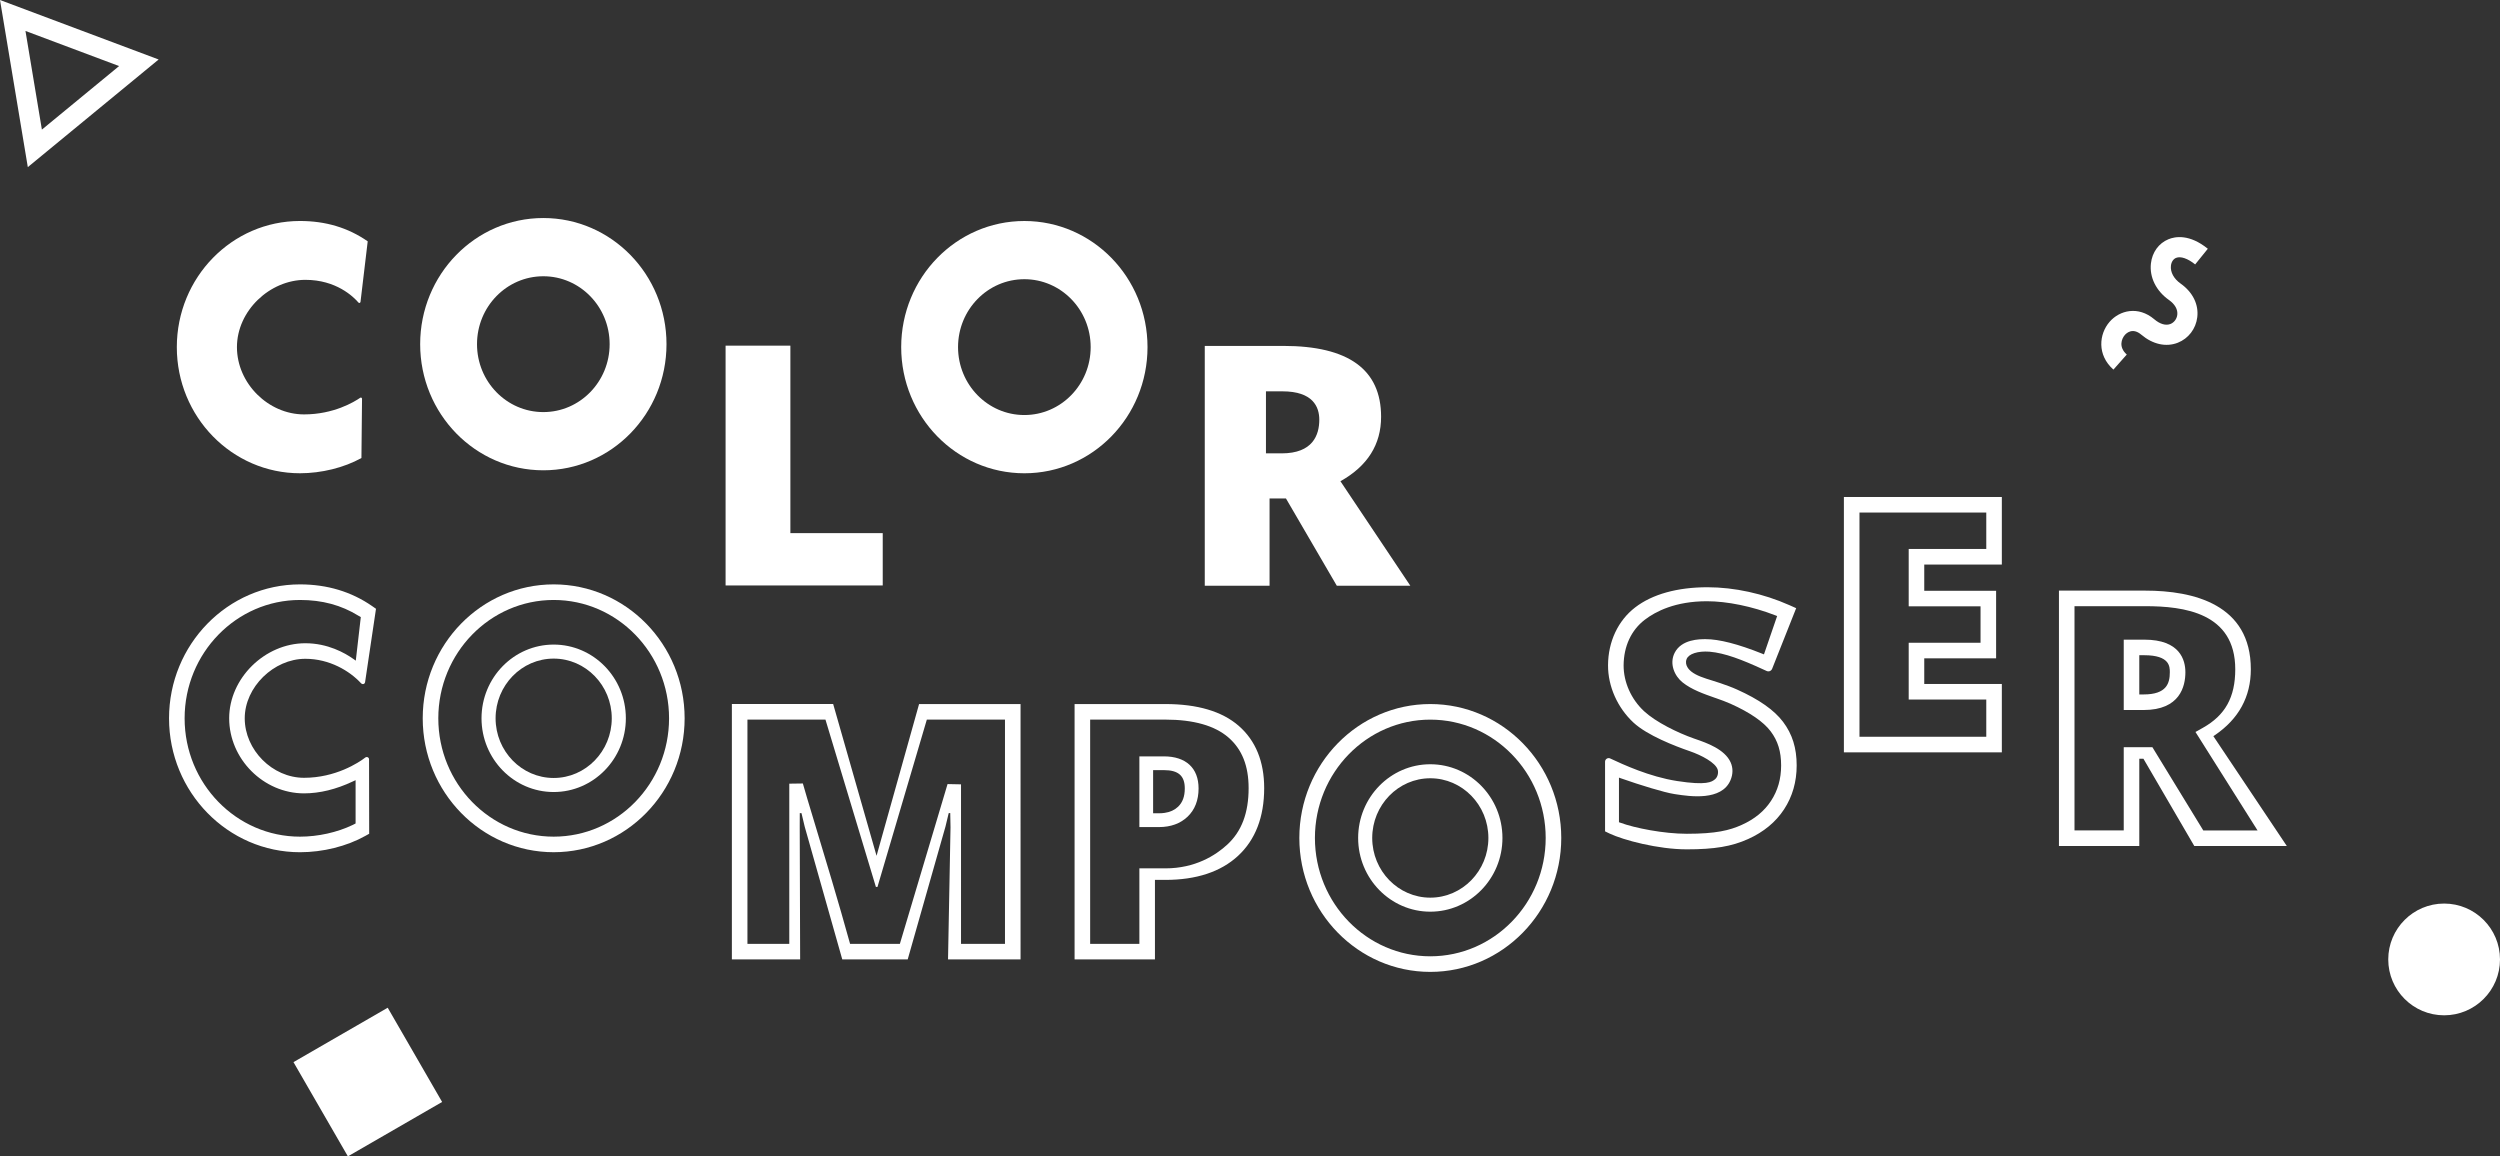 <?xml version="1.0" encoding="utf-8"?>
<!-- Generator: Adobe Illustrator 16.0.3, SVG Export Plug-In . SVG Version: 6.00 Build 0)  -->
<!DOCTYPE svg PUBLIC "-//W3C//DTD SVG 1.1//EN" "http://www.w3.org/Graphics/SVG/1.1/DTD/svg11.dtd">
<svg version="1.1" id="Layer_1" xmlns="http://www.w3.org/2000/svg" xmlns:xlink="http://www.w3.org/1999/xlink" x="0px" y="0px"
	 width="155.416px" height="71.889px" viewBox="0 0 155.416 71.889" enable-background="new 0 0 155.416 71.889"
	 xml:space="preserve">
<rect x="0" y="0" width="155.416" height="71.889" fill="#333333" stroke="none"/>
<rect x="19.478" y="63.886" transform="matrix(-0.866 0.5 -0.5 -0.866 76.296 114.091)" fill="#FFFFFF" width="6.765" height="6.765"/>
<path fill="#FFFFFF" d="M131.383,22.977c-1.033-0.915-0.894-2.212-0.239-2.969c0.624-0.72,1.779-1.008,2.78-0.16
	c0.357,0.302,0.712,0.406,1.003,0.293c0.228-0.089,0.395-0.312,0.427-0.568c0.04-0.331-0.144-0.659-0.517-0.923
	c-0.8-0.565-1.22-1.415-1.122-2.274c0.079-0.694,0.486-1.256,1.09-1.504c0.425-0.174,1.308-0.329,2.447,0.592l-0.787,0.974
	c-0.459-0.371-0.903-0.523-1.186-0.407c-0.175,0.071-0.294,0.253-0.32,0.487c-0.045,0.397,0.179,0.812,0.6,1.109
	c0.756,0.535,1.135,1.299,1.037,2.097c-0.086,0.717-0.551,1.324-1.212,1.583c-0.727,0.284-1.555,0.102-2.27-0.504
	c-0.536-0.454-0.92-0.096-1.023,0.025c-0.201,0.232-0.401,0.748,0.123,1.212L131.383,22.977z"/>
<path fill="#FFFFFF" d="M0,0l1.729,10.389l8.133-6.691L0,0z M1.583,1.924l5.821,2.183l-4.8,3.95L1.583,1.924z"/>
<path fill="#FFFFFF" d="M155.416,59.645c0,1.918-1.555,3.473-3.473,3.473s-3.474-1.555-3.474-3.473s1.556-3.474,3.474-3.474
	S155.416,57.727,155.416,59.645"/>
<polygon fill="#FFFFFF" points="54.876,33.143 49.135,33.143 49.135,21.488 45.107,21.488 45.107,36.396 54.876,36.396 "/>
<path fill="#FFFFFF" d="M87.674,36.412l-4.344-6.496c1.685-0.944,2.528-2.28,2.528-4.007c0-2.937-2.025-4.405-6.078-4.405h-4.884
	v14.908h4.028v-5.425h1.019l3.161,5.425H87.674z M79.679,28.184h-0.979v-3.856h1.021c1.896,0,2.295,0.959,2.295,1.765
	C82.015,27.047,81.609,28.184,79.679,28.184"/>
<path fill="#FFFFFF" d="M33.777,29.237c4.229,0,7.657-3.51,7.657-7.841s-3.428-7.842-7.657-7.842s-7.657,3.511-7.657,7.842
	S29.548,29.237,33.777,29.237 M33.777,17.174c2.276,0,4.122,1.891,4.122,4.222c0,2.332-1.846,4.222-4.122,4.222
	c-2.277,0-4.123-1.89-4.123-4.222C29.654,19.065,31.5,17.174,33.777,17.174"/>
<path fill="#FFFFFF" d="M71.337,21.58c0-4.331-3.427-7.841-7.656-7.841s-7.657,3.51-7.657,7.841s3.428,7.842,7.657,7.842
	S71.337,25.911,71.337,21.58 M63.681,25.801c-2.277,0-4.123-1.89-4.123-4.222s1.846-4.222,4.123-4.222
	c2.276,0,4.122,1.89,4.122,4.222S65.957,25.801,63.681,25.801"/>
<path fill="#FFFFFF" d="M18.649,29.421c1.322,0,2.734-0.343,3.82-0.948l0.037-3.681c0.001-0.06-0.062-0.099-0.111-0.065
	c-0.373,0.258-1.652,1.035-3.495,1.035c-2.21,0-4.17-1.919-4.17-4.182c0-2.264,2.044-4.183,4.254-4.183
	c1.913,0,2.98,1.041,3.302,1.414c0.042,0.048,0.117,0.02,0.125-0.044l0.448-3.764c-1.225-0.851-2.619-1.265-4.21-1.265
	c-4.229,0-7.657,3.511-7.657,7.842C10.992,25.91,14.42,29.421,18.649,29.421"/>
<path fill="#FFFFFF" d="M34.42,40.071c-2.474,0-4.486,2.056-4.486,4.583s2.012,4.583,4.486,4.583s4.487-2.056,4.487-4.583
	S36.895,40.071,34.42,40.071 M34.42,48.364c-1.991,0-3.611-1.665-3.611-3.71c0-2.046,1.62-3.711,3.611-3.711
	s3.611,1.665,3.611,3.711C38.031,46.699,36.412,48.364,34.42,48.364"/>
<path fill="#FFFFFF" d="M34.42,36.329c-4.489,0-8.141,3.733-8.141,8.325c0,4.591,3.652,8.325,8.141,8.325
	c4.489,0,8.141-3.734,8.141-8.325C42.562,40.062,38.909,36.329,34.42,36.329 M34.42,52.012c-3.955,0-7.172-3.3-7.172-7.357
	s3.217-7.357,7.172-7.357s7.173,3.3,7.173,7.357S38.375,52.012,34.42,52.012"/>
<path fill="#FFFFFF" d="M18.984,40.955c1.506,0,2.755,0.758,3.454,1.513c0.062,0.067,0.129,0.063,0.152,0.059
	c0.022-0.007,0.095-0.032,0.106-0.123l0.678-4.558l-0.238-0.166c-1.29-0.896-2.8-1.351-4.487-1.351
	c-4.489,0-8.141,3.734-8.141,8.325s3.652,8.326,8.141,8.326c1.425,0,2.903-0.368,4.055-1.011l0.246-0.137l-0.008-4.625
	c0.001-0.056-0.029-0.104-0.078-0.13c-0.05-0.024-0.107-0.02-0.154,0.015c-0.411,0.319-1.848,1.261-3.81,1.261
	c-1.964,0-3.686-1.729-3.686-3.699C15.214,42.718,17.012,40.955,18.984,40.955 M14.247,44.654c0,2.528,2.131,4.667,4.654,4.667
	c0.972,0,1.994-0.25,3.036-0.742l0.169-0.079v2.692l-0.18,0.092c-0.962,0.463-2.156,0.728-3.276,0.728
	c-3.956,0-7.173-3.3-7.173-7.357s3.217-7.357,7.173-7.357c1.378,0,2.566,0.32,3.634,0.98l0.146,0.084l-0.312,2.708l-0.162-0.114
	c-0.512-0.362-1.579-0.968-2.971-0.968C16.46,39.987,14.247,42.168,14.247,44.654"/>
<path fill="#FFFFFF" d="M107.984,42.866c-0.324-0.148-0.688-0.276-1.04-0.398c-0.166-0.059-0.338-0.111-0.509-0.164
	c-0.5-0.153-0.972-0.3-1.299-0.561c-0.103-0.082-0.43-0.38-0.289-0.761c0.125-0.339,0.71-0.522,1.426-0.469
	c0.963,0.084,2.027,0.499,3.332,1.099l0.224,0.102c0.062,0.028,0.134,0.031,0.198,0.004c0.063-0.024,0.113-0.076,0.14-0.14
	l1.495-3.77l-0.424-0.189c-1.613-0.717-3.419-1.112-5.086-1.112c-1.876,0-3.433,0.433-4.498,1.253
	c-1.066,0.818-1.681,2.128-1.688,3.593c-0.007,1.312,0.586,2.646,1.585,3.571c0.855,0.791,2.566,1.455,3.51,1.779
	c0.7,0.242,1.596,0.707,1.723,1.147c0.052,0.182,0.007,0.446-0.162,0.589c-0.206,0.175-0.53,0.398-2.361,0.115
	c-1.733-0.268-3.373-1.036-4.161-1.403c-0.069-0.034-0.148-0.029-0.215,0.014c-0.065,0.041-0.104,0.111-0.104,0.189v4.329
	l0.275,0.133c0.867,0.412,3.021,0.985,4.808,0.985c1.721,0,2.79-0.18,3.811-0.641c0.966-0.435,1.718-1.055,2.236-1.849
	c0.519-0.793,0.782-1.711,0.782-2.727c0-1.084-0.27-1.945-0.847-2.711C110.29,44.139,109.355,43.482,107.984,42.866 M110.1,49.784
	c-0.422,0.644-1.019,1.134-1.822,1.496c-0.759,0.341-1.595,0.553-3.414,0.553c-1.426,0-3.229-0.352-4.146-0.692l-0.073-0.026v-2.773
	l0.15,0.053c1.136,0.4,2.675,0.875,3.289,0.967l0.109,0.017c0.848,0.129,2.837,0.431,3.387-0.88c0.159-0.377,0.161-0.76,0.007-1.106
	c-0.367-0.819-1.5-1.213-2.176-1.446l-0.104-0.036c-1.016-0.357-2.367-1.02-3.098-1.695c-0.803-0.743-1.28-1.811-1.275-2.855
	c0.008-1.181,0.473-2.186,1.312-2.83c0.685-0.526,1.912-1.154,3.864-1.154c1.267,0,2.822,0.32,4.267,0.881l0.101,0.039l-0.819,2.384
	l-0.11-0.044c-1.496-0.599-2.678-0.903-3.516-0.903c-0.37,0-1.494,0-1.926,0.849c-0.344,0.676-0.011,1.438,0.495,1.842
	c0.564,0.45,1.306,0.709,2.021,0.96l0.041,0.013c0.333,0.118,0.648,0.229,0.922,0.354c1.204,0.541,2.04,1.117,2.489,1.711
	c0.45,0.598,0.651,1.254,0.651,2.128C110.725,48.421,110.521,49.14,110.1,49.784"/>
<path fill="#FFFFFF" d="M114.628,46.771h9.819V42.52h-4.823v-1.594h4.467v-4.199h-4.467v-1.631h4.823v-4.2h-9.819V46.771z
	 M115.597,31.863h7.883v2.264h-4.823v3.566h4.466v2.265h-4.466v3.53h4.823v2.314h-7.883V31.863z"/>
<path fill="#FFFFFF" d="M133.304,39.765h-1.279v4.374h1.238c2.258,0,2.595-1.472,2.595-2.35
	C135.857,41.032,135.525,39.765,133.304,39.765 M133.263,43.171h-0.271v-2.438h0.312c1.586,0,1.586,0.713,1.586,1.057
	C134.89,42.472,134.696,43.171,133.263,43.171"/>
<path fill="#FFFFFF" d="M137.597,45.765l0.093-0.063c1.484-1.009,2.236-2.387,2.236-4.096c0-4.041-3.567-4.889-6.561-4.889h-5.368
	v15.876h4.995v-5.425h0.257l0.033,0.056l3.129,5.369h5.752L137.597,45.765z M136.936,51.57l-3.129-5.118h-1.782v5.173h-3.061V37.684
	h4.401c2.4,0,5.593,0.406,5.593,3.922c0,1.736-0.621,2.859-2.014,3.64l-0.46,0.258l3.86,6.122h-3.376L136.936,51.57z"/>
<path fill="#FFFFFF" d="M72.354,47.021h-1.523v4.395h1.218c0.729,0,1.328-0.217,1.777-0.644c0.454-0.433,0.685-1.025,0.685-1.758
	C74.511,47.746,73.725,47.021,72.354,47.021 M73.236,50.152c-0.217,0.205-0.489,0.332-0.829,0.381
	c-0.112,0.018-0.232,0.026-0.359,0.026h-0.363v-2.683h0.668c0.9,0,1.301,0.35,1.301,1.137C73.655,49.51,73.518,49.882,73.236,50.152
	"/>
<path fill="#FFFFFF" d="M72.447,43.768h-5.644v15.876h4.996v-4.944h0.648c1.925,0,3.444-0.503,4.514-1.491
	c1.081-0.998,1.629-2.416,1.629-4.214c0-1.656-0.533-2.958-1.584-3.873C75.974,44.223,74.439,43.768,72.447,43.768 M76.304,52.498
	c-0.734,0.678-2,1.485-3.857,1.485h-1.616v4.692h-3.06v-13.94h4.676c1.752,0,3.073,0.375,3.923,1.114
	c0.843,0.734,1.252,1.762,1.252,3.145C77.622,50.531,77.19,51.678,76.304,52.498"/>
<path fill="#FFFFFF" d="M88.916,43.768c-4.488,0-8.141,3.734-8.141,8.325s3.652,8.326,8.141,8.326c4.489,0,8.142-3.735,8.142-8.326
	S93.405,43.768,88.916,43.768 M88.916,59.45c-3.954,0-7.172-3.3-7.172-7.357c0-4.057,3.218-7.356,7.172-7.356
	c3.955,0,7.174,3.3,7.174,7.356C96.09,56.15,92.871,59.45,88.916,59.45"/>
<path fill="#FFFFFF" d="M54.492,53.203l-2.697-9.436h-6.297v15.877h4.244l-0.026-8.229l0.003-0.866h0.106l0.2,0.84l2.336,8.255
	h4.067l2.349-8.261l0.2-0.834l0.096-0.004l0.017,0.886l-0.155,8.213h4.509V43.768h-6.308L54.492,53.203z M62.476,44.736v13.939
	h-2.733V48.76l-0.837-0.017l-2.964,9.933h-3.096l-0.023-0.083c-0.66-2.396-1.535-5.292-2.174-7.405
	c-0.362-1.198-0.631-2.088-0.738-2.482l-0.844,0.012v9.959h-2.601V44.736h4.85l3.136,10.403h0.097l3.069-10.403H62.476z"/>
<path fill="#FFFFFF" d="M88.916,47.511c-2.474,0-4.485,2.056-4.485,4.583c0,2.526,2.012,4.582,4.485,4.582
	c2.475,0,4.486-2.056,4.486-4.582C93.402,49.566,91.391,47.511,88.916,47.511 M88.916,55.804c-1.99,0-3.61-1.665-3.61-3.71
	c0-2.047,1.62-3.712,3.61-3.712c1.992,0,3.612,1.665,3.612,3.712C92.528,54.139,90.908,55.804,88.916,55.804"/>
</svg>
